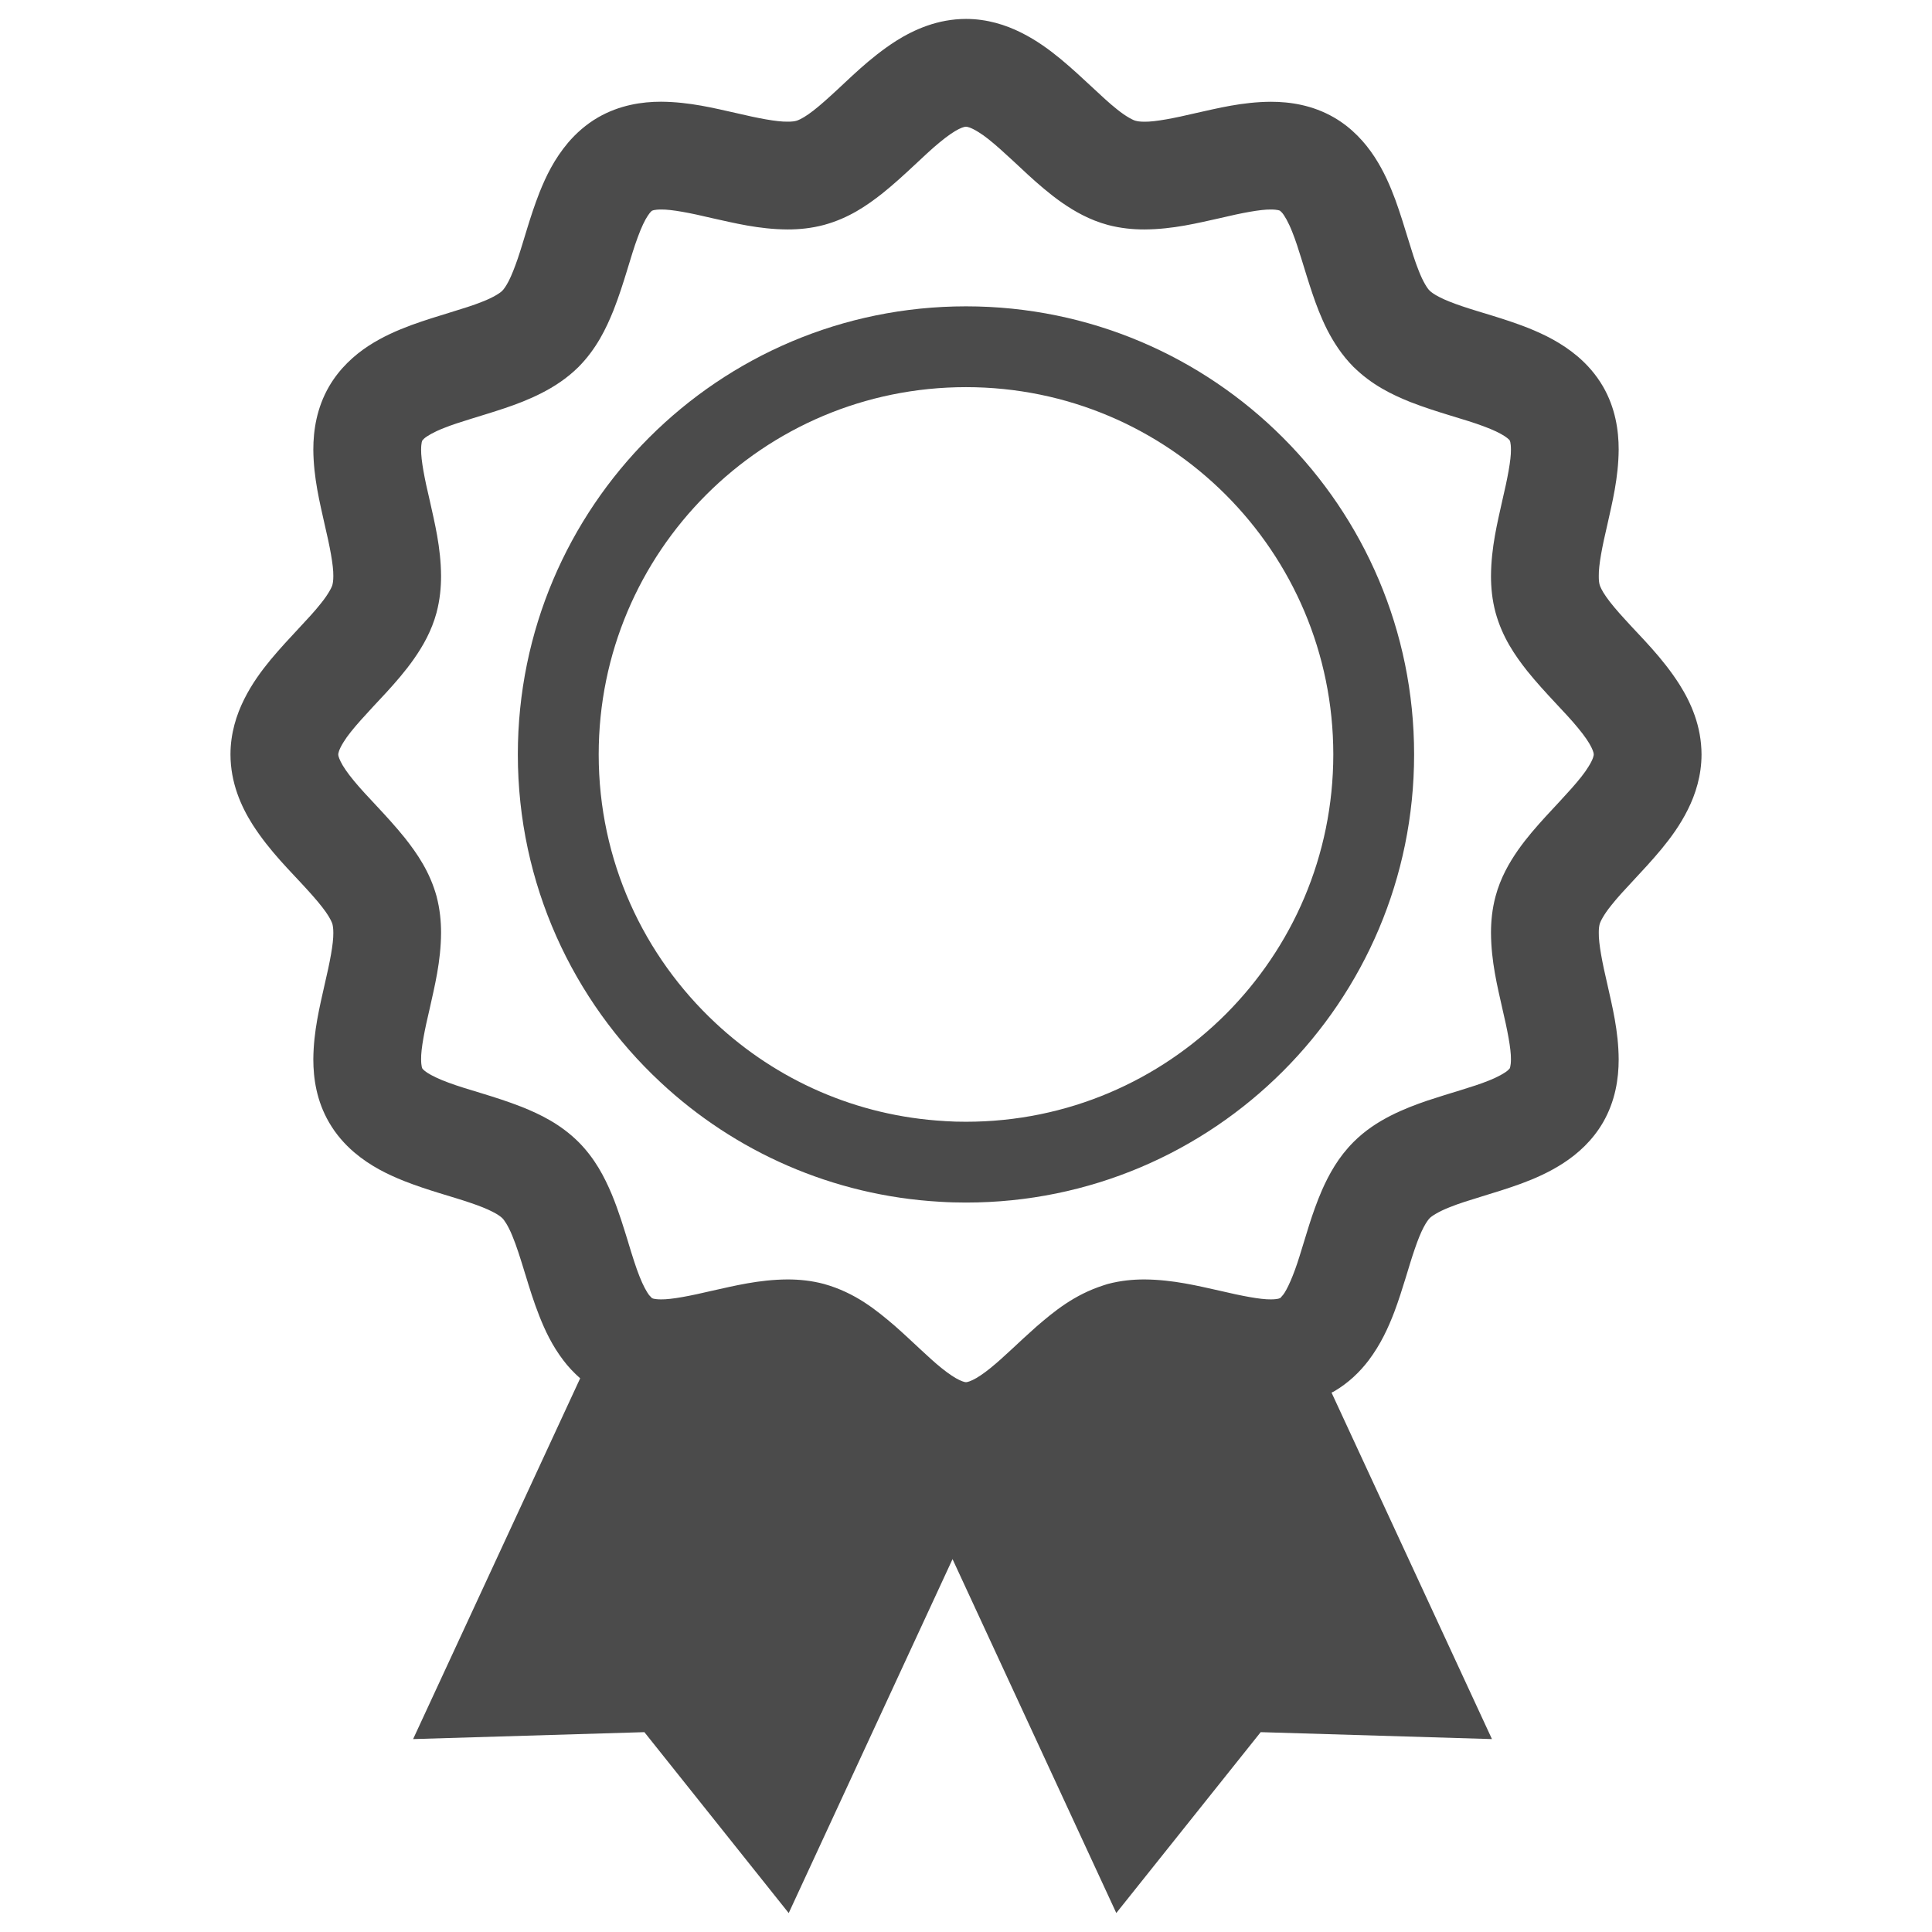 <svg width="34" height="34" viewBox="0 0 34 34" fill="none" xmlns="http://www.w3.org/2000/svg">
<g clip-path="url(#clip0_21_692)">
<path d="M23.475 24.488C23.474 24.488 23.474 24.488 23.474 24.489C23.473 24.49 23.472 24.491 23.471 24.491L23.475 24.488Z" fill="#4B4B4B"/>
<path d="M24.087 23.94L24.086 23.941C24.085 23.942 24.085 23.942 24.085 23.943L24.087 23.94Z" fill="#4B4B4B"/>
<path d="M9.914 23.94L9.92 23.947C9.919 23.946 9.919 23.946 9.919 23.945C9.918 23.945 9.917 23.943 9.916 23.942L9.914 23.94Z" fill="#4B4B4B"/>
<path d="M14.511 22.598L14.501 22.596C14.502 22.596 14.502 22.596 14.502 22.596C14.503 22.596 14.503 22.596 14.503 22.596L14.511 22.598Z" fill="#4B4B4B"/>
<path d="M29.558 12.049C29.251 11.566 28.881 11.216 28.601 10.905C28.461 10.753 28.344 10.615 28.267 10.504C28.189 10.394 28.157 10.315 28.151 10.29C28.143 10.264 28.135 10.213 28.136 10.137C28.132 9.946 28.197 9.613 28.287 9.232C28.372 8.847 28.482 8.415 28.486 7.911C28.486 7.574 28.428 7.179 28.211 6.803C28.088 6.591 27.931 6.415 27.768 6.276C27.479 6.031 27.175 5.885 26.889 5.77C26.459 5.601 26.049 5.498 25.727 5.388C25.568 5.334 25.431 5.28 25.335 5.23C25.237 5.181 25.181 5.137 25.161 5.116L25.16 5.115C25.128 5.088 25.045 4.967 24.966 4.761C24.841 4.453 24.73 3.995 24.554 3.511C24.463 3.268 24.354 3.013 24.189 2.76C24.024 2.508 23.794 2.251 23.474 2.066C23.097 1.849 22.703 1.791 22.366 1.791C21.863 1.794 21.43 1.905 21.045 1.99C20.664 2.08 20.331 2.145 20.14 2.142C20.064 2.142 20.014 2.134 19.988 2.126C19.955 2.121 19.825 2.06 19.654 1.921C19.395 1.717 19.069 1.374 18.67 1.042C18.468 0.876 18.244 0.71 17.971 0.574C17.7 0.438 17.369 0.333 17 0.333C16.504 0.334 16.091 0.518 15.771 0.719C15.29 1.027 14.939 1.397 14.629 1.676C14.476 1.816 14.338 1.934 14.228 2.01C14.117 2.088 14.038 2.121 14.013 2.126C13.986 2.134 13.936 2.142 13.86 2.141C13.67 2.145 13.337 2.08 12.956 1.99C12.57 1.904 12.138 1.794 11.634 1.79C11.297 1.79 10.903 1.849 10.527 2.065L10.517 2.071L10.525 2.066C10.313 2.189 10.138 2.346 9.998 2.51C9.754 2.799 9.608 3.102 9.494 3.388C9.325 3.818 9.222 4.228 9.112 4.55C9.057 4.71 9.003 4.846 8.954 4.943C8.904 5.04 8.861 5.096 8.84 5.116C8.812 5.148 8.69 5.232 8.484 5.311C8.176 5.436 7.718 5.547 7.234 5.723C6.991 5.814 6.737 5.923 6.483 6.088C6.232 6.253 5.975 6.484 5.79 6.803C5.573 7.179 5.514 7.574 5.514 7.912C5.518 8.415 5.629 8.848 5.714 9.233C5.804 9.614 5.869 9.947 5.866 10.137C5.866 10.213 5.858 10.264 5.85 10.29L5.851 10.289C5.845 10.322 5.783 10.453 5.644 10.623C5.441 10.883 5.098 11.208 4.765 11.607C4.599 11.808 4.433 12.033 4.297 12.306C4.161 12.577 4.056 12.907 4.056 13.277C4.057 13.773 4.24 14.186 4.442 14.506C4.75 14.988 5.12 15.339 5.4 15.649C5.54 15.802 5.657 15.94 5.734 16.05C5.812 16.161 5.845 16.24 5.851 16.265L5.855 16.282L5.85 16.264C5.858 16.291 5.866 16.341 5.866 16.417C5.869 16.608 5.804 16.94 5.714 17.322C5.629 17.707 5.518 18.139 5.514 18.642C5.514 18.981 5.572 19.375 5.79 19.751C5.912 19.963 6.069 20.139 6.233 20.279C6.521 20.524 6.825 20.669 7.112 20.784C7.541 20.953 7.952 21.056 8.273 21.166C8.434 21.22 8.569 21.274 8.666 21.324C8.764 21.373 8.82 21.417 8.84 21.438C8.869 21.464 8.942 21.567 9.015 21.746C9.089 21.922 9.164 22.162 9.245 22.429L9.245 22.427C9.314 22.655 9.39 22.903 9.491 23.159C9.592 23.415 9.718 23.683 9.917 23.943C9.999 24.052 10.098 24.157 10.21 24.256L7.27 30.605L11.34 30.483L13.88 33.667L16.763 27.438L19.645 33.666L22.186 30.483L26.256 30.605L23.433 24.508C23.446 24.5 23.459 24.496 23.472 24.489C23.731 24.339 23.932 24.142 24.085 23.941C24.3 23.656 24.431 23.366 24.537 23.09C24.692 22.676 24.792 22.282 24.899 21.976C24.951 21.823 25.003 21.695 25.051 21.603C25.099 21.51 25.141 21.457 25.16 21.438C25.189 21.406 25.311 21.323 25.517 21.243C25.825 21.118 26.283 21.007 26.767 20.831C27.01 20.741 27.264 20.631 27.517 20.466C27.769 20.302 28.026 20.071 28.211 19.752C28.428 19.375 28.486 18.981 28.486 18.643C28.483 18.14 28.372 17.707 28.287 17.323C28.197 16.941 28.133 16.608 28.136 16.417C28.135 16.341 28.144 16.291 28.151 16.265C28.157 16.232 28.218 16.101 28.357 15.931C28.56 15.671 28.903 15.346 29.235 14.947C29.401 14.746 29.567 14.521 29.703 14.248C29.839 13.977 29.944 13.646 29.944 13.277C29.943 12.781 29.759 12.368 29.558 12.049ZM27.952 13.496C27.824 13.71 27.527 14.018 27.202 14.369C27.04 14.547 26.87 14.739 26.712 14.964C26.556 15.189 26.406 15.45 26.319 15.775C26.259 15.999 26.239 16.215 26.239 16.417C26.242 16.923 26.352 17.36 26.438 17.745C26.528 18.127 26.593 18.459 26.59 18.643C26.59 18.705 26.584 18.748 26.578 18.772L26.569 18.802L26.535 18.837C26.489 18.878 26.369 18.951 26.189 19.021C25.919 19.13 25.533 19.231 25.119 19.369C24.912 19.44 24.695 19.521 24.475 19.633C24.255 19.745 24.028 19.889 23.82 20.097C23.551 20.367 23.389 20.664 23.265 20.944C23.082 21.366 22.977 21.773 22.869 22.11C22.765 22.447 22.649 22.704 22.576 22.793L22.574 22.794L22.538 22.836L22.527 22.845L22.52 22.849L22.523 22.846L22.494 22.856C22.47 22.861 22.427 22.867 22.365 22.867C22.181 22.87 21.849 22.805 21.467 22.715C21.082 22.63 20.646 22.52 20.14 22.516C19.938 22.516 19.722 22.536 19.498 22.595L19.478 22.601L19.422 22.619L19.422 22.619C18.901 22.786 18.547 23.081 18.236 23.349C17.926 23.623 17.658 23.893 17.433 24.073L17.434 24.073C17.305 24.177 17.193 24.251 17.117 24.286C17.039 24.323 17.008 24.324 17 24.324C16.992 24.324 16.961 24.323 16.883 24.286C16.807 24.251 16.696 24.178 16.567 24.074C16.338 23.89 16.064 23.612 15.746 23.332C15.423 23.056 15.054 22.751 14.502 22.596C14.278 22.536 14.062 22.516 13.86 22.516C13.354 22.519 12.918 22.63 12.532 22.715C12.151 22.805 11.818 22.87 11.634 22.867C11.572 22.867 11.529 22.861 11.505 22.856L11.475 22.846L11.474 22.845L11.427 22.796L11.426 22.794L11.424 22.793C11.382 22.738 11.317 22.623 11.254 22.462C11.19 22.301 11.127 22.099 11.059 21.875L11.059 21.873C10.977 21.61 10.891 21.318 10.765 21.015C10.638 20.714 10.472 20.39 10.181 20.097C9.862 19.781 9.509 19.611 9.183 19.48C8.694 19.288 8.226 19.178 7.891 19.052C7.725 18.991 7.596 18.928 7.522 18.88C7.446 18.829 7.432 18.804 7.432 18.802L7.431 18.801L7.422 18.772C7.417 18.748 7.411 18.705 7.411 18.642C7.407 18.459 7.472 18.127 7.563 17.745C7.648 17.359 7.759 16.923 7.762 16.417C7.762 16.215 7.742 15.999 7.683 15.775L7.683 15.774C7.563 15.341 7.342 15.022 7.127 14.749C6.8 14.343 6.453 14.016 6.227 13.739C6.114 13.603 6.034 13.484 5.995 13.403C5.954 13.32 5.953 13.287 5.953 13.277C5.952 13.267 5.957 13.201 6.047 13.058C6.176 12.845 6.474 12.536 6.799 12.186C6.961 12.008 7.131 11.816 7.288 11.591C7.445 11.366 7.595 11.104 7.683 10.78L7.683 10.779C7.742 10.555 7.762 10.339 7.762 10.137C7.759 9.631 7.648 9.195 7.563 8.809C7.472 8.428 7.408 8.096 7.411 7.912C7.411 7.85 7.417 7.807 7.422 7.782L7.431 7.753L7.432 7.752L7.465 7.717C7.511 7.676 7.631 7.603 7.811 7.533C8.081 7.424 8.467 7.323 8.881 7.184C9.089 7.114 9.306 7.032 9.526 6.92C9.746 6.808 9.973 6.664 10.182 6.457C10.497 6.137 10.666 5.785 10.797 5.46C10.989 4.971 11.099 4.503 11.226 4.168C11.287 4.001 11.349 3.872 11.399 3.798C11.447 3.725 11.472 3.71 11.475 3.708L11.505 3.698C11.529 3.693 11.573 3.687 11.634 3.687C11.819 3.684 12.151 3.748 12.532 3.839C12.918 3.924 13.354 4.035 13.86 4.038C14.062 4.038 14.278 4.018 14.502 3.958C14.935 3.84 15.255 3.619 15.528 3.404C15.934 3.078 16.261 2.73 16.538 2.504C16.674 2.391 16.793 2.311 16.874 2.271C16.957 2.231 16.991 2.23 17 2.23C17.009 2.229 17.076 2.234 17.22 2.325C17.433 2.453 17.742 2.751 18.092 3.076C18.27 3.238 18.462 3.407 18.687 3.565C18.912 3.721 19.174 3.871 19.498 3.959C19.722 4.018 19.938 4.038 20.14 4.038C20.646 4.035 21.082 3.924 21.468 3.839C21.85 3.748 22.182 3.684 22.366 3.687C22.428 3.687 22.471 3.693 22.495 3.698L22.524 3.707L22.56 3.741C22.601 3.787 22.674 3.907 22.744 4.088C22.853 4.358 22.954 4.744 23.093 5.157C23.163 5.365 23.245 5.582 23.356 5.803C23.469 6.022 23.613 6.249 23.82 6.458L23.836 6.473L23.82 6.457C24.14 6.773 24.492 6.943 24.817 7.074C25.307 7.265 25.774 7.375 26.109 7.502C26.276 7.563 26.404 7.626 26.478 7.675C26.554 7.725 26.569 7.751 26.57 7.753L26.579 7.782C26.584 7.806 26.59 7.849 26.59 7.911C26.593 8.096 26.528 8.427 26.438 8.809C26.353 9.195 26.242 9.631 26.239 10.137C26.239 10.339 26.259 10.555 26.319 10.779C26.438 11.213 26.659 11.532 26.874 11.805C27.201 12.211 27.548 12.537 27.773 12.814C27.886 12.95 27.966 13.069 28.005 13.15C28.046 13.233 28.047 13.267 28.047 13.277C28.048 13.287 28.043 13.353 27.952 13.496Z" fill="#4B4B4B"/>
<path d="M17 5.391C12.644 5.391 9.114 8.921 9.113 13.277C9.113 15.554 10.081 17.61 11.626 19.048C12.926 20.262 14.645 21.041 16.54 21.149H16.54C16.542 21.149 16.543 21.15 16.544 21.15L16.542 21.149C16.696 21.159 16.849 21.163 17 21.163C21.356 21.163 24.886 17.633 24.886 13.277C24.886 8.921 21.356 5.391 17 5.391ZM21.571 17.848C20.398 19.019 18.787 19.741 17 19.741C16.873 19.741 16.75 19.738 16.63 19.73L16.625 19.729C15.069 19.641 13.665 19.005 12.596 18.007C11.326 16.824 10.536 15.147 10.536 13.277C10.536 11.49 11.258 9.878 12.429 8.706C13.601 7.535 15.212 6.814 17 6.813C18.787 6.814 20.398 7.535 21.57 8.706C22.741 9.878 23.463 11.49 23.464 13.277C23.463 15.064 22.741 16.676 21.571 17.848Z" fill="#4B4B4B"/>
</g>
<defs>
<clipPath id="clip0_21_692">
<rect width="33.333" height="33.333" fill="white" transform="translate(0.333 0.333)"/>
</clipPath>
</defs>
</svg>
